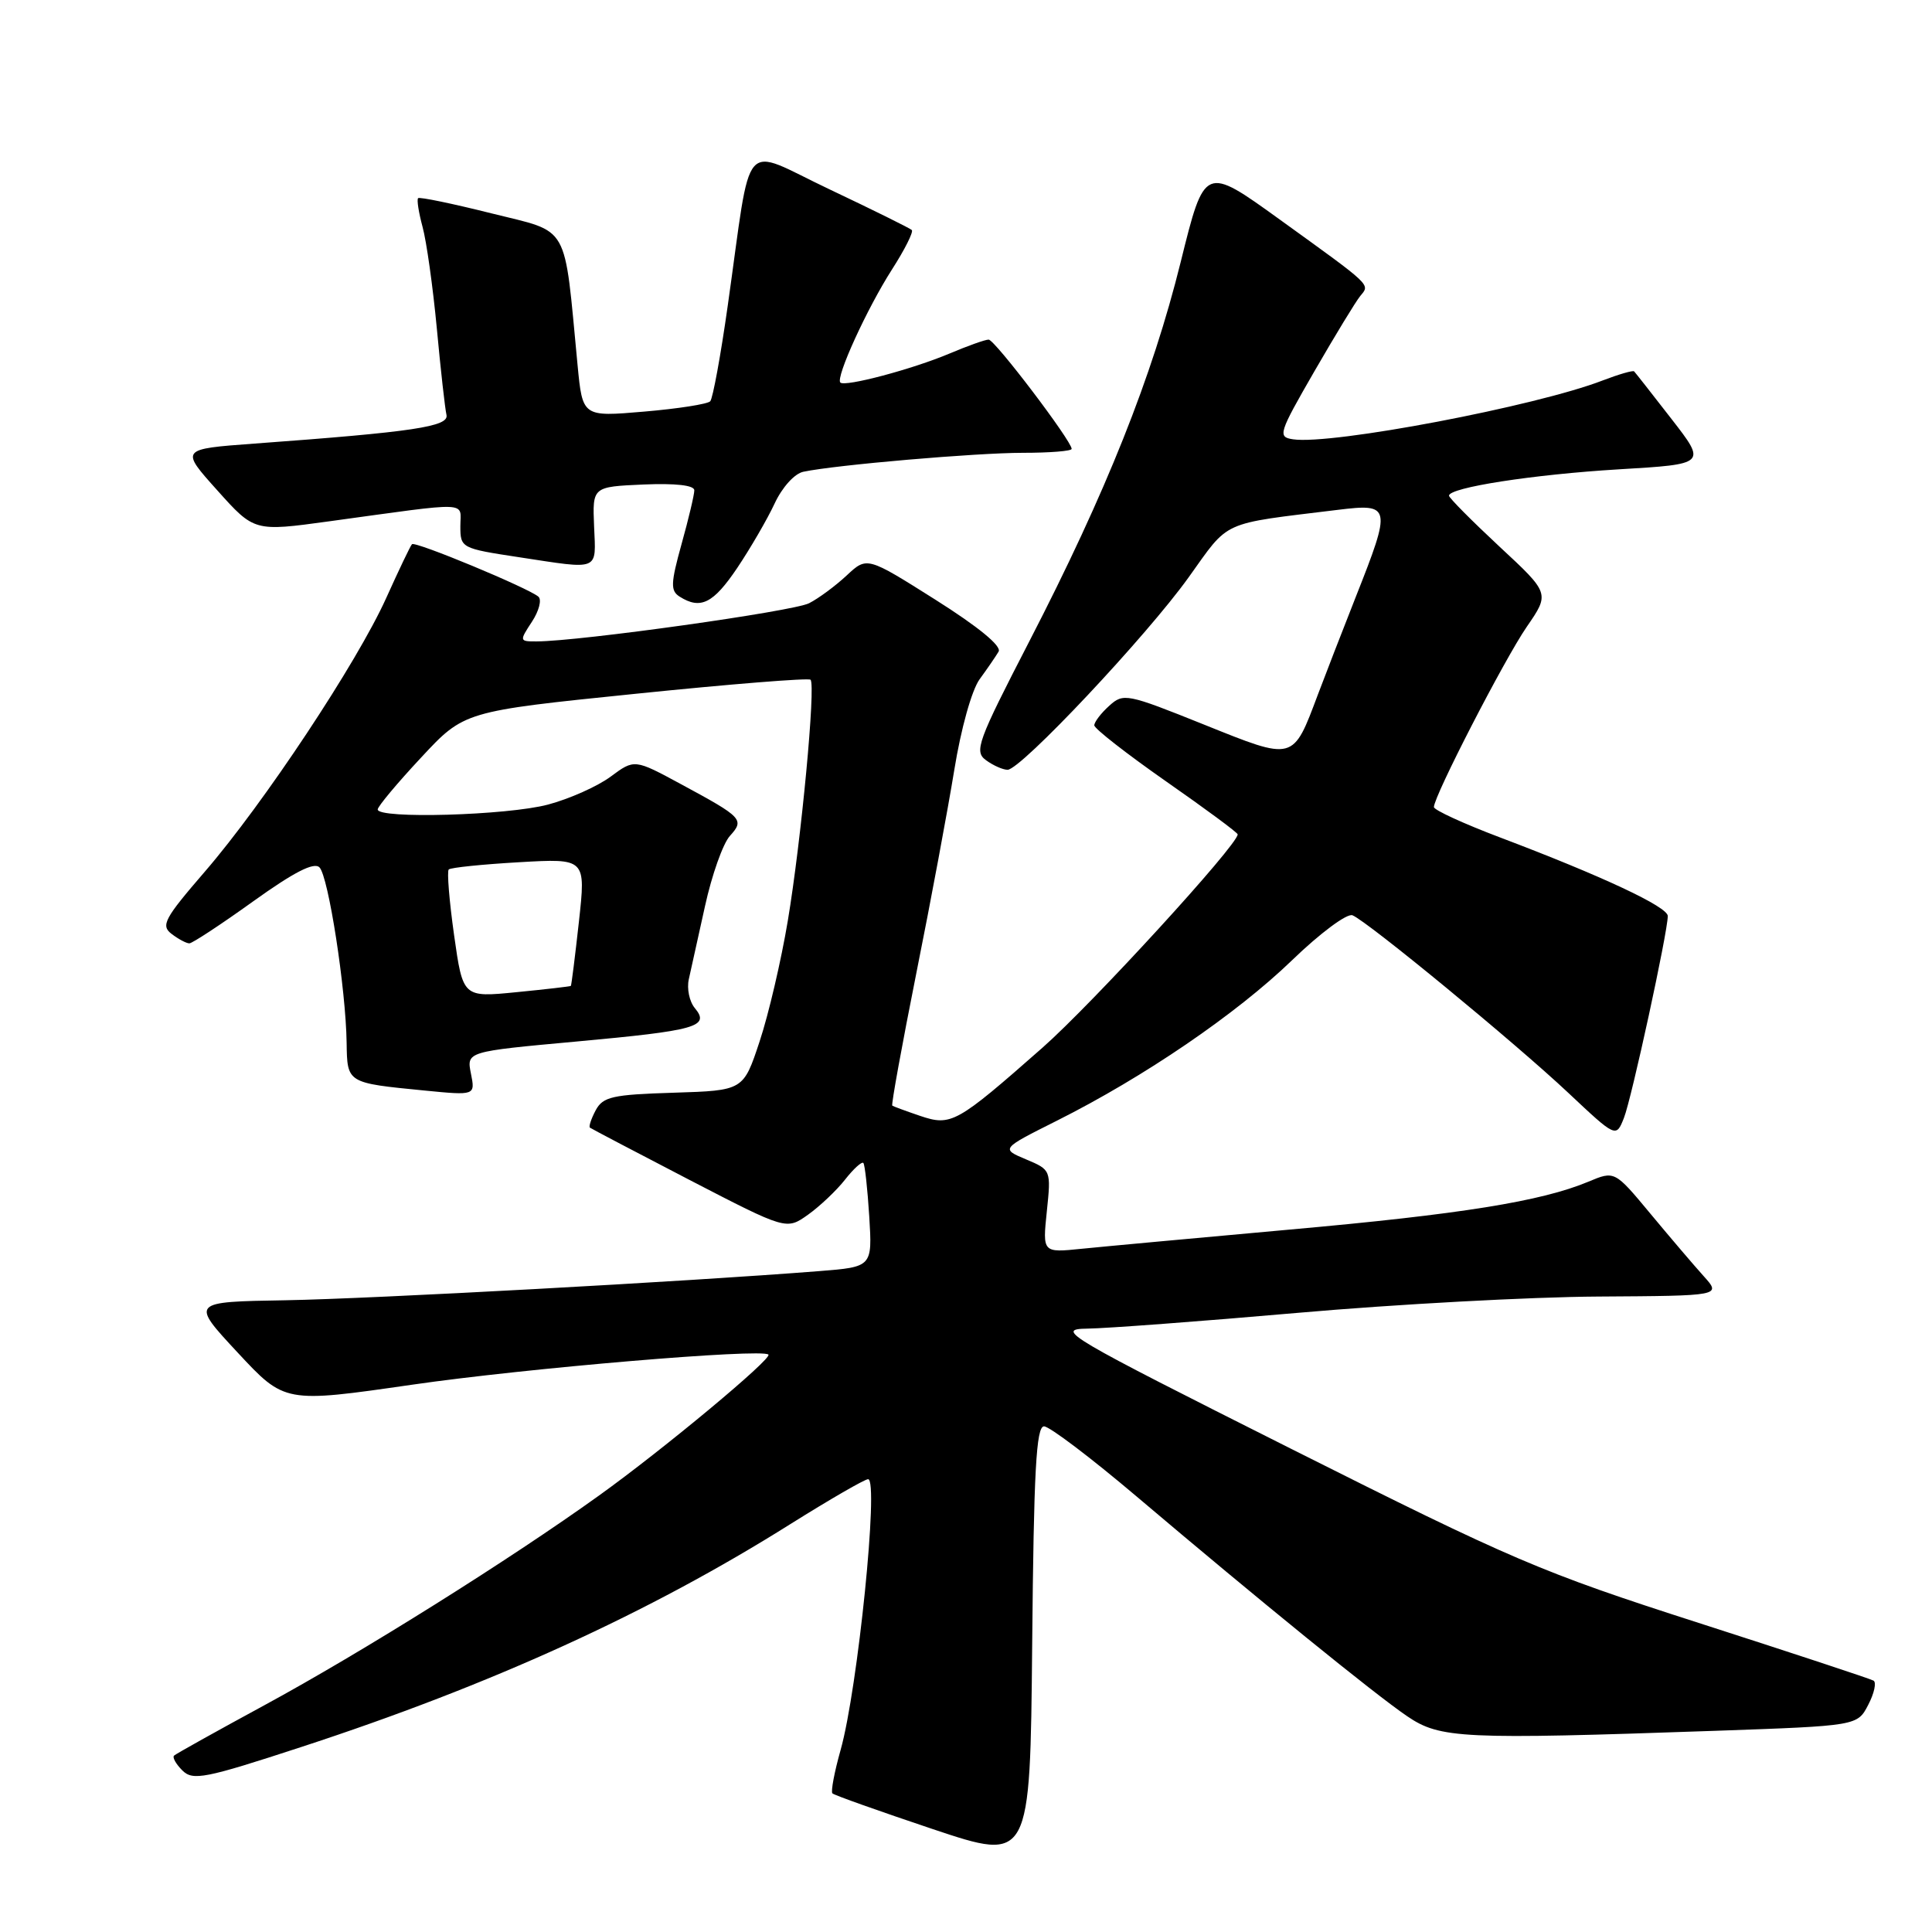 <?xml version="1.0" encoding="UTF-8" standalone="no"?>
<!DOCTYPE svg PUBLIC "-//W3C//DTD SVG 1.1//EN" "http://www.w3.org/Graphics/SVG/1.1/DTD/svg11.dtd" >
<svg xmlns="http://www.w3.org/2000/svg" xmlns:xlink="http://www.w3.org/1999/xlink" version="1.1" viewBox="0 0 256 256">
 <g >
 <path fill="currentColor"
d=" M 138.34 189.00 C 139.06 189.00 144.56 193.17 150.57 198.26 C 166.82 212.03 182.14 224.48 186.46 227.41 C 190.83 230.38 193.70 230.51 227.31 229.34 C 246.11 228.68 246.11 228.68 247.55 225.90 C 248.35 224.37 248.66 222.92 248.25 222.69 C 247.84 222.45 237.41 219.01 225.07 215.04 C 204.17 208.32 200.48 206.74 171.07 191.97 C 141.16 176.94 139.74 176.11 144.07 176.05 C 146.58 176.02 159.18 175.08 172.07 173.95 C 184.96 172.82 202.83 171.85 211.79 171.80 C 228.09 171.70 228.09 171.70 225.75 169.10 C 224.46 167.67 221.28 163.94 218.68 160.81 C 213.95 155.12 213.95 155.12 210.47 156.58 C 204.22 159.19 193.58 160.90 170.85 162.93 C 158.56 164.04 146.17 165.18 143.32 165.47 C 138.14 166.00 138.14 166.00 138.71 160.51 C 139.28 155.04 139.26 155.01 135.95 153.62 C 132.62 152.22 132.62 152.22 140.06 148.49 C 151.60 142.70 163.80 134.38 171.19 127.25 C 174.90 123.66 178.49 120.99 179.21 121.28 C 181.20 122.09 200.75 138.17 207.82 144.82 C 214.14 150.76 214.14 150.76 215.18 148.13 C 216.20 145.55 220.97 123.58 220.99 121.38 C 221.00 120.16 212.31 116.09 198.75 110.96 C 193.94 109.14 190.00 107.33 190.00 106.94 C 190.00 105.49 199.33 87.38 202.30 83.06 C 205.36 78.62 205.36 78.62 198.68 72.42 C 195.01 69.00 192.00 65.97 192.00 65.68 C 192.00 64.60 203.16 62.87 214.49 62.19 C 226.13 61.50 226.13 61.50 221.47 55.50 C 218.91 52.20 216.69 49.37 216.53 49.21 C 216.38 49.05 214.51 49.59 212.37 50.41 C 203.53 53.83 176.44 58.98 171.33 58.21 C 169.27 57.90 169.42 57.43 174.17 49.19 C 176.93 44.41 179.66 39.92 180.25 39.21 C 181.54 37.64 181.94 38.01 169.56 29.08 C 159.62 21.91 159.62 21.91 156.45 34.71 C 152.68 49.93 146.56 65.27 136.39 84.98 C 129.52 98.29 129.05 99.57 130.65 100.73 C 131.60 101.43 132.89 102.00 133.51 102.00 C 135.26 102.00 151.93 84.28 157.50 76.50 C 162.99 68.84 161.58 69.48 177.25 67.56 C 184.33 66.69 184.41 67.06 179.66 79.06 C 177.83 83.70 175.57 89.53 174.64 92.00 C 171.29 100.91 171.55 100.84 159.51 96.00 C 149.30 91.90 148.86 91.81 146.97 93.53 C 145.88 94.51 145.00 95.67 145.00 96.11 C 145.00 96.54 149.28 99.88 154.50 103.53 C 159.72 107.17 164.00 110.33 164.00 110.56 C 164.00 111.96 144.77 132.97 138.15 138.81 C 126.74 148.86 126.04 149.25 121.92 147.86 C 120.04 147.22 118.38 146.61 118.23 146.50 C 118.08 146.38 119.52 138.46 121.43 128.89 C 123.35 119.33 125.60 107.23 126.45 102.01 C 127.33 96.57 128.76 91.45 129.80 90.01 C 130.81 88.63 131.94 86.98 132.32 86.34 C 132.75 85.61 129.64 83.06 123.94 79.46 C 114.88 73.74 114.88 73.74 112.19 76.25 C 110.71 77.63 108.47 79.29 107.21 79.93 C 105.14 81.00 76.84 84.97 71.13 84.99 C 68.82 85.00 68.80 84.95 70.48 82.39 C 71.42 80.96 71.81 79.46 71.34 79.06 C 69.98 77.90 54.99 71.67 54.59 72.11 C 54.38 72.32 52.85 75.53 51.18 79.23 C 47.31 87.81 34.95 106.46 27.14 115.50 C 21.76 121.73 21.28 122.64 22.74 123.75 C 23.64 124.44 24.70 125.00 25.09 125.00 C 25.47 125.00 29.28 122.50 33.54 119.44 C 38.95 115.56 41.60 114.20 42.33 114.93 C 43.52 116.12 45.83 131.06 45.93 138.18 C 46.01 143.53 45.95 143.49 56.24 144.50 C 62.98 145.16 62.98 145.16 62.40 142.25 C 61.82 139.34 61.82 139.34 76.36 138.01 C 92.30 136.55 94.11 136.04 92.07 133.58 C 91.35 132.72 90.99 131.00 91.27 129.76 C 91.55 128.52 92.51 124.15 93.42 120.05 C 94.32 115.95 95.80 111.77 96.71 110.77 C 98.67 108.60 98.41 108.32 90.28 103.93 C 84.07 100.57 84.07 100.57 80.91 102.91 C 79.17 104.20 75.44 105.86 72.62 106.61 C 67.23 108.05 49.97 108.54 50.05 107.25 C 50.07 106.84 52.66 103.74 55.80 100.38 C 61.50 94.25 61.50 94.25 84.22 91.93 C 96.71 90.65 107.15 89.81 107.40 90.07 C 108.11 90.78 106.17 111.34 104.39 122.00 C 103.52 127.22 101.84 134.43 100.65 138.00 C 98.50 144.50 98.50 144.50 89.27 144.79 C 81.14 145.04 79.90 145.32 78.93 147.12 C 78.33 148.25 77.99 149.29 78.17 149.42 C 78.35 149.56 84.28 152.67 91.35 156.34 C 104.20 162.99 104.20 162.99 107.06 160.96 C 108.63 159.84 110.84 157.75 111.97 156.31 C 113.10 154.87 114.19 153.88 114.40 154.10 C 114.60 154.32 114.95 157.51 115.18 161.18 C 115.59 167.87 115.59 167.87 108.54 168.43 C 90.94 169.82 49.31 172.09 37.87 172.29 C 25.24 172.50 25.24 172.50 31.48 179.21 C 37.72 185.92 37.72 185.92 54.61 183.48 C 69.71 181.29 100.98 178.65 101.82 179.49 C 102.35 180.02 87.91 192.04 79.38 198.16 C 67.53 206.67 47.91 218.97 35.00 225.97 C 28.68 229.40 23.30 232.40 23.06 232.63 C 22.82 232.86 23.31 233.74 24.16 234.59 C 25.56 235.98 27.11 235.68 39.91 231.49 C 65.05 223.28 85.99 213.73 104.73 201.95 C 109.95 198.68 114.58 196.00 115.03 196.00 C 116.48 196.00 113.66 223.78 111.39 231.86 C 110.56 234.80 110.07 237.40 110.30 237.63 C 110.53 237.87 116.52 239.99 123.61 242.37 C 136.50 246.68 136.50 246.68 136.77 217.84 C 136.98 194.90 137.30 189.00 138.34 189.00 Z  M 97.69 75.25 C 99.44 72.64 101.67 68.80 102.64 66.72 C 103.64 64.57 105.28 62.75 106.45 62.51 C 110.76 61.60 129.36 60.00 135.54 60.00 C 139.09 60.00 142.00 59.77 142.00 59.48 C 142.00 58.43 131.81 45.00 131.00 45.00 C 130.54 45.00 128.22 45.83 125.83 46.84 C 120.94 48.91 111.96 51.30 111.35 50.69 C 110.70 50.03 114.87 40.90 118.19 35.71 C 119.88 33.08 121.06 30.73 120.82 30.48 C 120.57 30.24 115.68 27.82 109.94 25.10 C 97.99 19.45 99.70 17.49 96.43 40.50 C 95.50 47.10 94.45 52.80 94.11 53.17 C 93.78 53.54 89.83 54.16 85.34 54.54 C 77.19 55.24 77.19 55.24 76.53 48.37 C 74.70 29.28 75.62 30.90 65.12 28.27 C 59.97 26.98 55.59 26.07 55.40 26.26 C 55.21 26.46 55.48 28.16 55.99 30.06 C 56.51 31.95 57.36 38.00 57.88 43.50 C 58.39 49.00 58.97 54.16 59.16 54.97 C 59.52 56.53 54.84 57.23 33.69 58.78 C 23.88 59.50 23.88 59.50 28.79 64.97 C 33.69 70.44 33.69 70.44 43.60 69.08 C 62.70 66.46 61.00 66.40 61.00 69.72 C 61.00 72.61 61.11 72.67 68.75 73.83 C 79.59 75.48 78.97 75.74 78.72 69.75 C 78.50 64.50 78.50 64.50 85.25 64.20 C 89.53 64.02 92.00 64.30 92.00 64.97 C 92.00 65.55 91.24 68.76 90.31 72.09 C 88.86 77.32 88.83 78.28 90.06 79.06 C 92.83 80.81 94.52 79.96 97.69 75.25 Z  M 60.17 123.92 C 59.53 119.38 59.21 115.46 59.46 115.21 C 59.71 114.96 63.90 114.53 68.77 114.25 C 77.63 113.74 77.63 113.74 76.71 122.12 C 76.20 126.73 75.72 130.56 75.64 130.64 C 75.56 130.71 72.31 131.09 68.42 131.47 C 61.34 132.17 61.34 132.17 60.17 123.92 Z "/>
</g>
</svg>